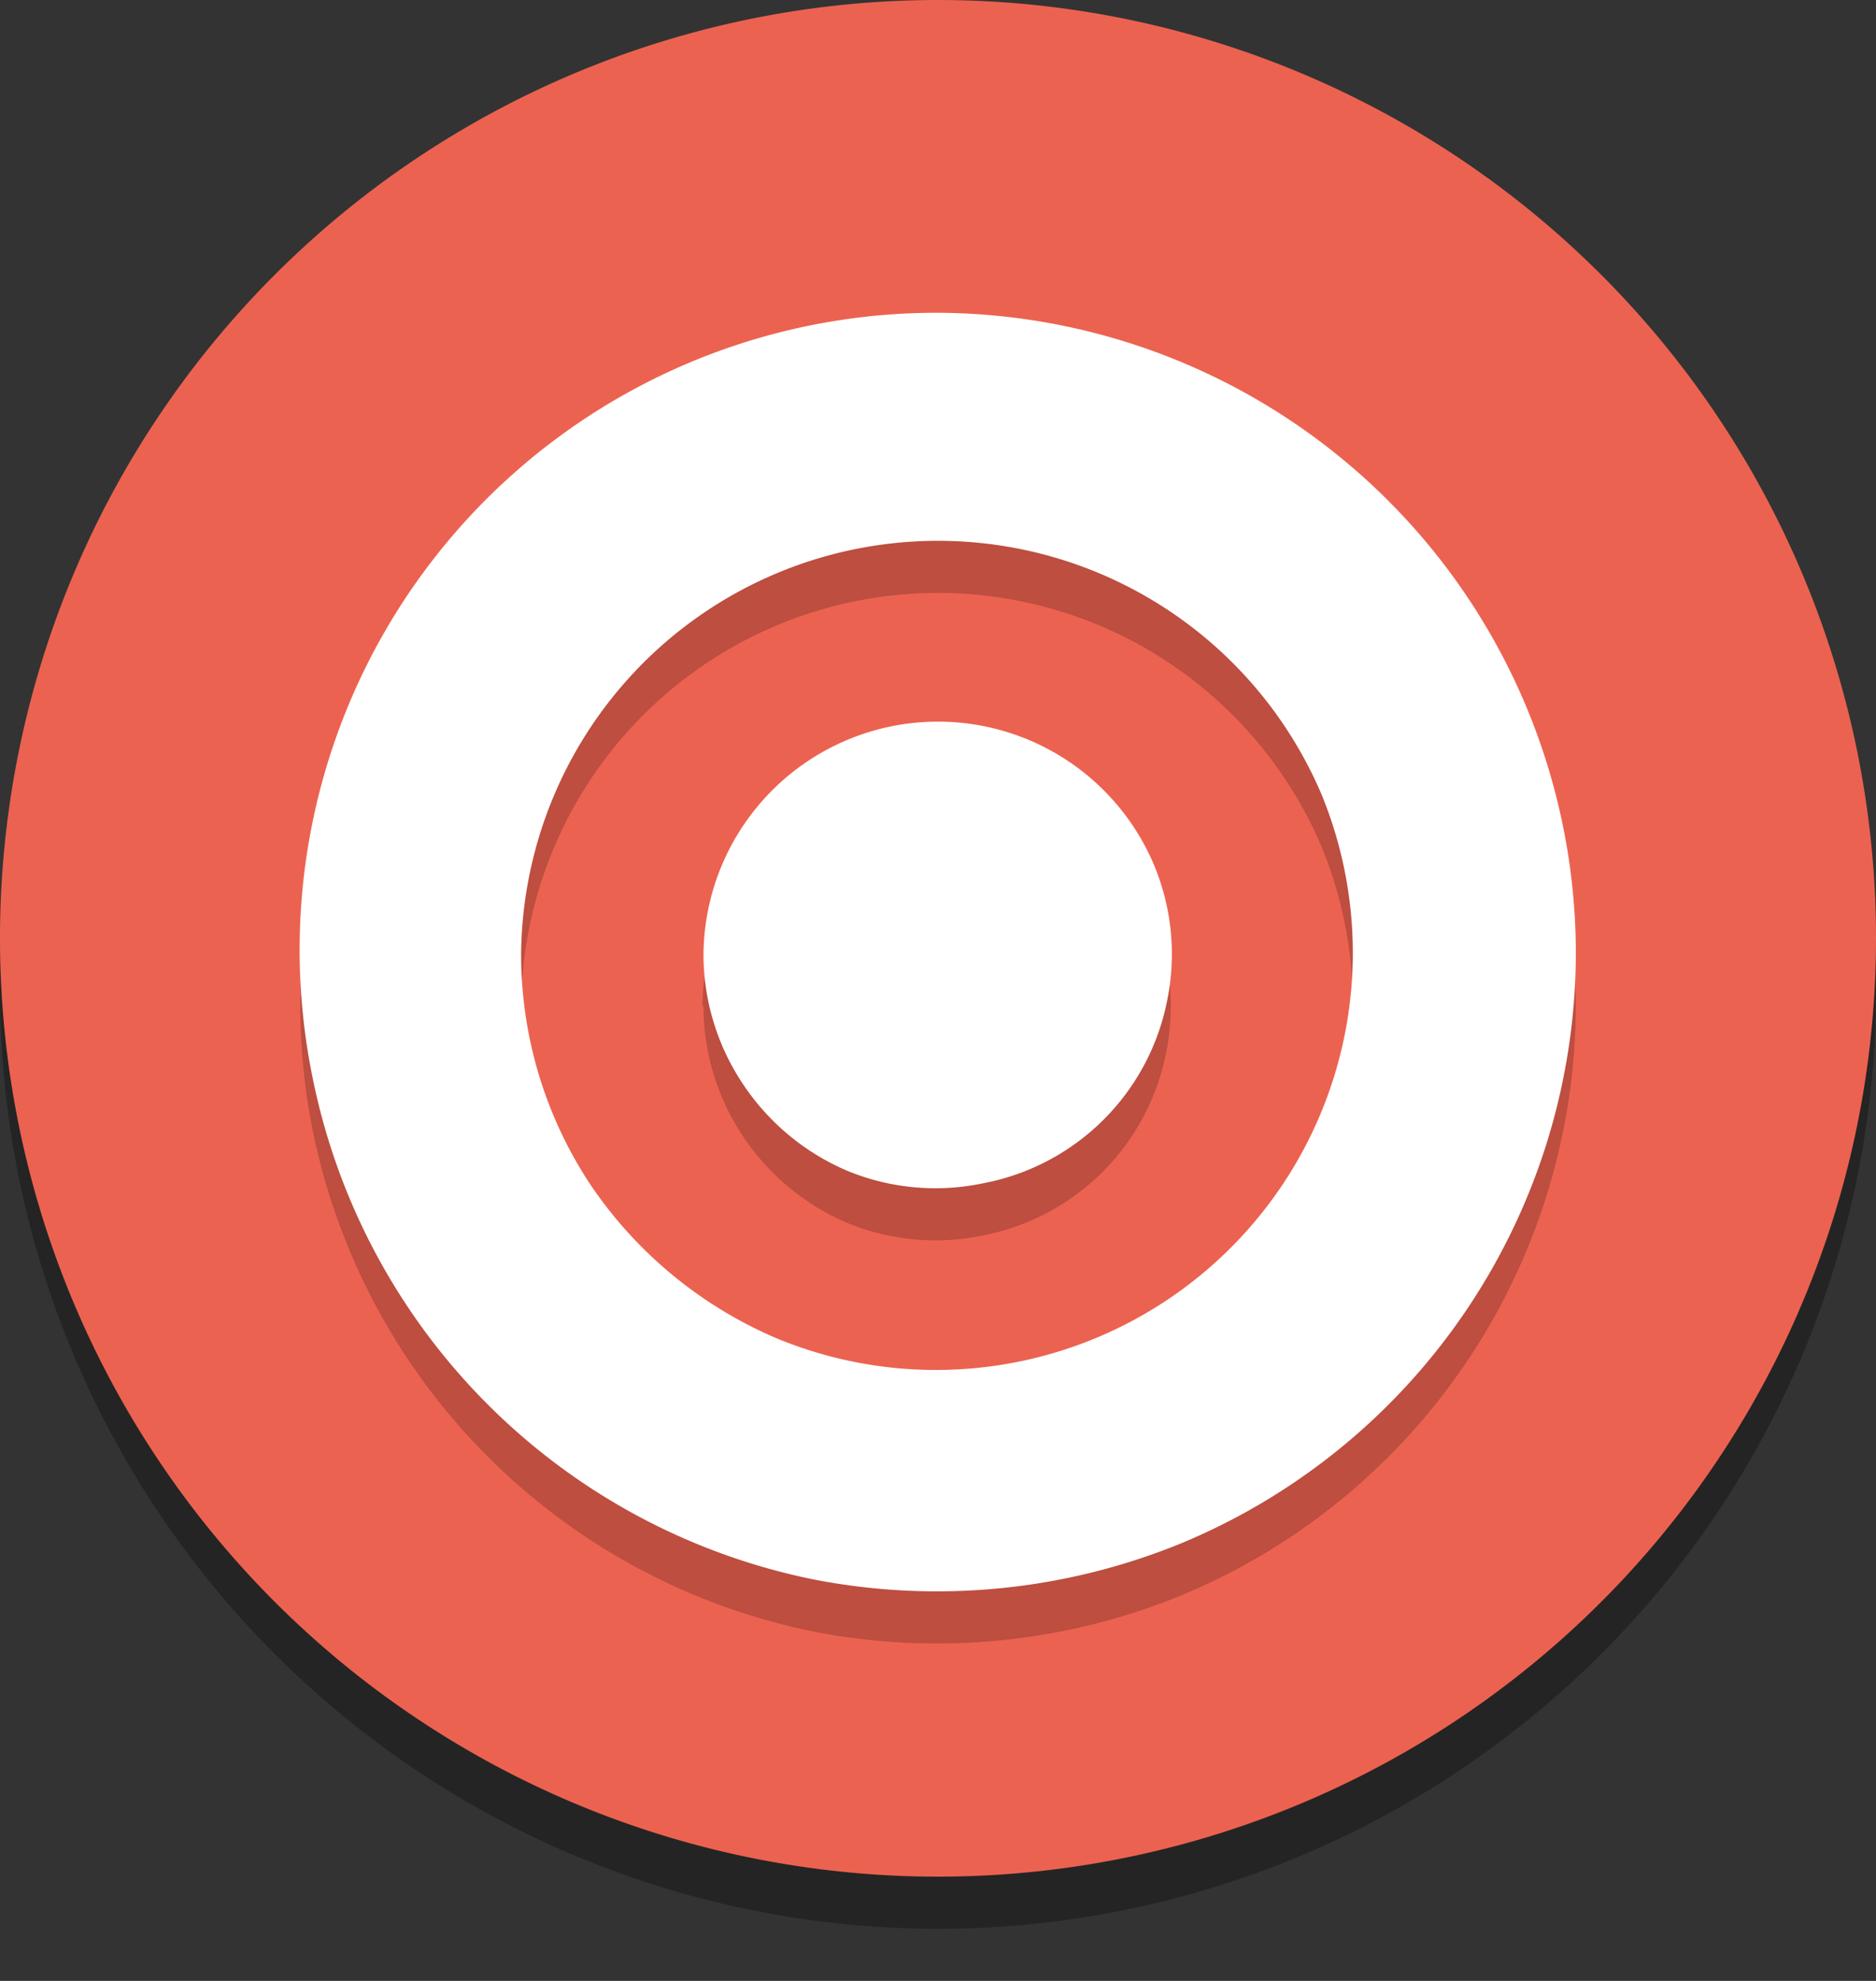 <svg width="100%" height="100%" viewBox="0 0 18 19">
    <rect x="0" y="0" width="18" height="19" fill="#333333" stroke="none"/>
    <g id="threat">
        <path class="icon-shadow" opacity="0.3" d="M9,.5a9,9,0,1,0,9,9A9,9,0,0,0,9,.5Z"></path>
        <path class="icon-background" fill="#ec6250" d="M9,0a9,9,0,1,0,9,9A9,9,0,0,0,9,0Z"></path>
        <g class="icon-component-shadow" opacity="0.2">
            <path
                d="M15.12,9.65a6.14,6.14,0,0,1-3.78,5.65,6.19,6.19,0,0,1-3.53.35A6.15,6.15,0,0,1,3,10.84,6.11,6.11,0,0,1,9,3.53a6.15,6.15,0,0,1,6.12,6.12ZM5,9.65a4,4,0,0,0,.67,2.22,4.09,4.09,0,0,0,1.79,1.47,4,4,0,0,0,5.22-5.22A4,4,0,0,0,5,9.65Z"></path>
            <path
                d="M6.75,9.65a2.24,2.24,0,0,0,.38,1.25,2.27,2.27,0,0,0,1,.83,2.22,2.22,0,0,0,1.3.12,2.22,2.22,0,0,0,1.76-1.76,2.22,2.22,0,0,0-.13-1.3,2.25,2.25,0,0,0-4.32.86Z"></path>
        </g>
        <g>
            <path class="icon-component" fill="#fff"
                d="M15.12,9.15a6.14,6.14,0,0,1-3.78,5.65,6.19,6.19,0,0,1-3.53.35A6.15,6.15,0,0,1,3,10.34,6.11,6.11,0,0,1,9,3a6.15,6.15,0,0,1,6.12,6.12ZM5,9.15a4,4,0,0,0,.67,2.22,4.09,4.09,0,0,0,1.79,1.47,4,4,0,0,0,5.22-5.22A4,4,0,0,0,5,9.15Z"></path>
            <path class="icon-component" fill="#fff"
                d="M6.75,9.15a2.24,2.24,0,0,0,.38,1.25,2.27,2.27,0,0,0,1,.83,2.22,2.22,0,0,0,1.3.12A2.22,2.22,0,0,0,11.2,9.59a2.22,2.22,0,0,0-.13-1.3,2.25,2.25,0,0,0-4.32.86Z"></path>
        </g>
    </g>
</svg>